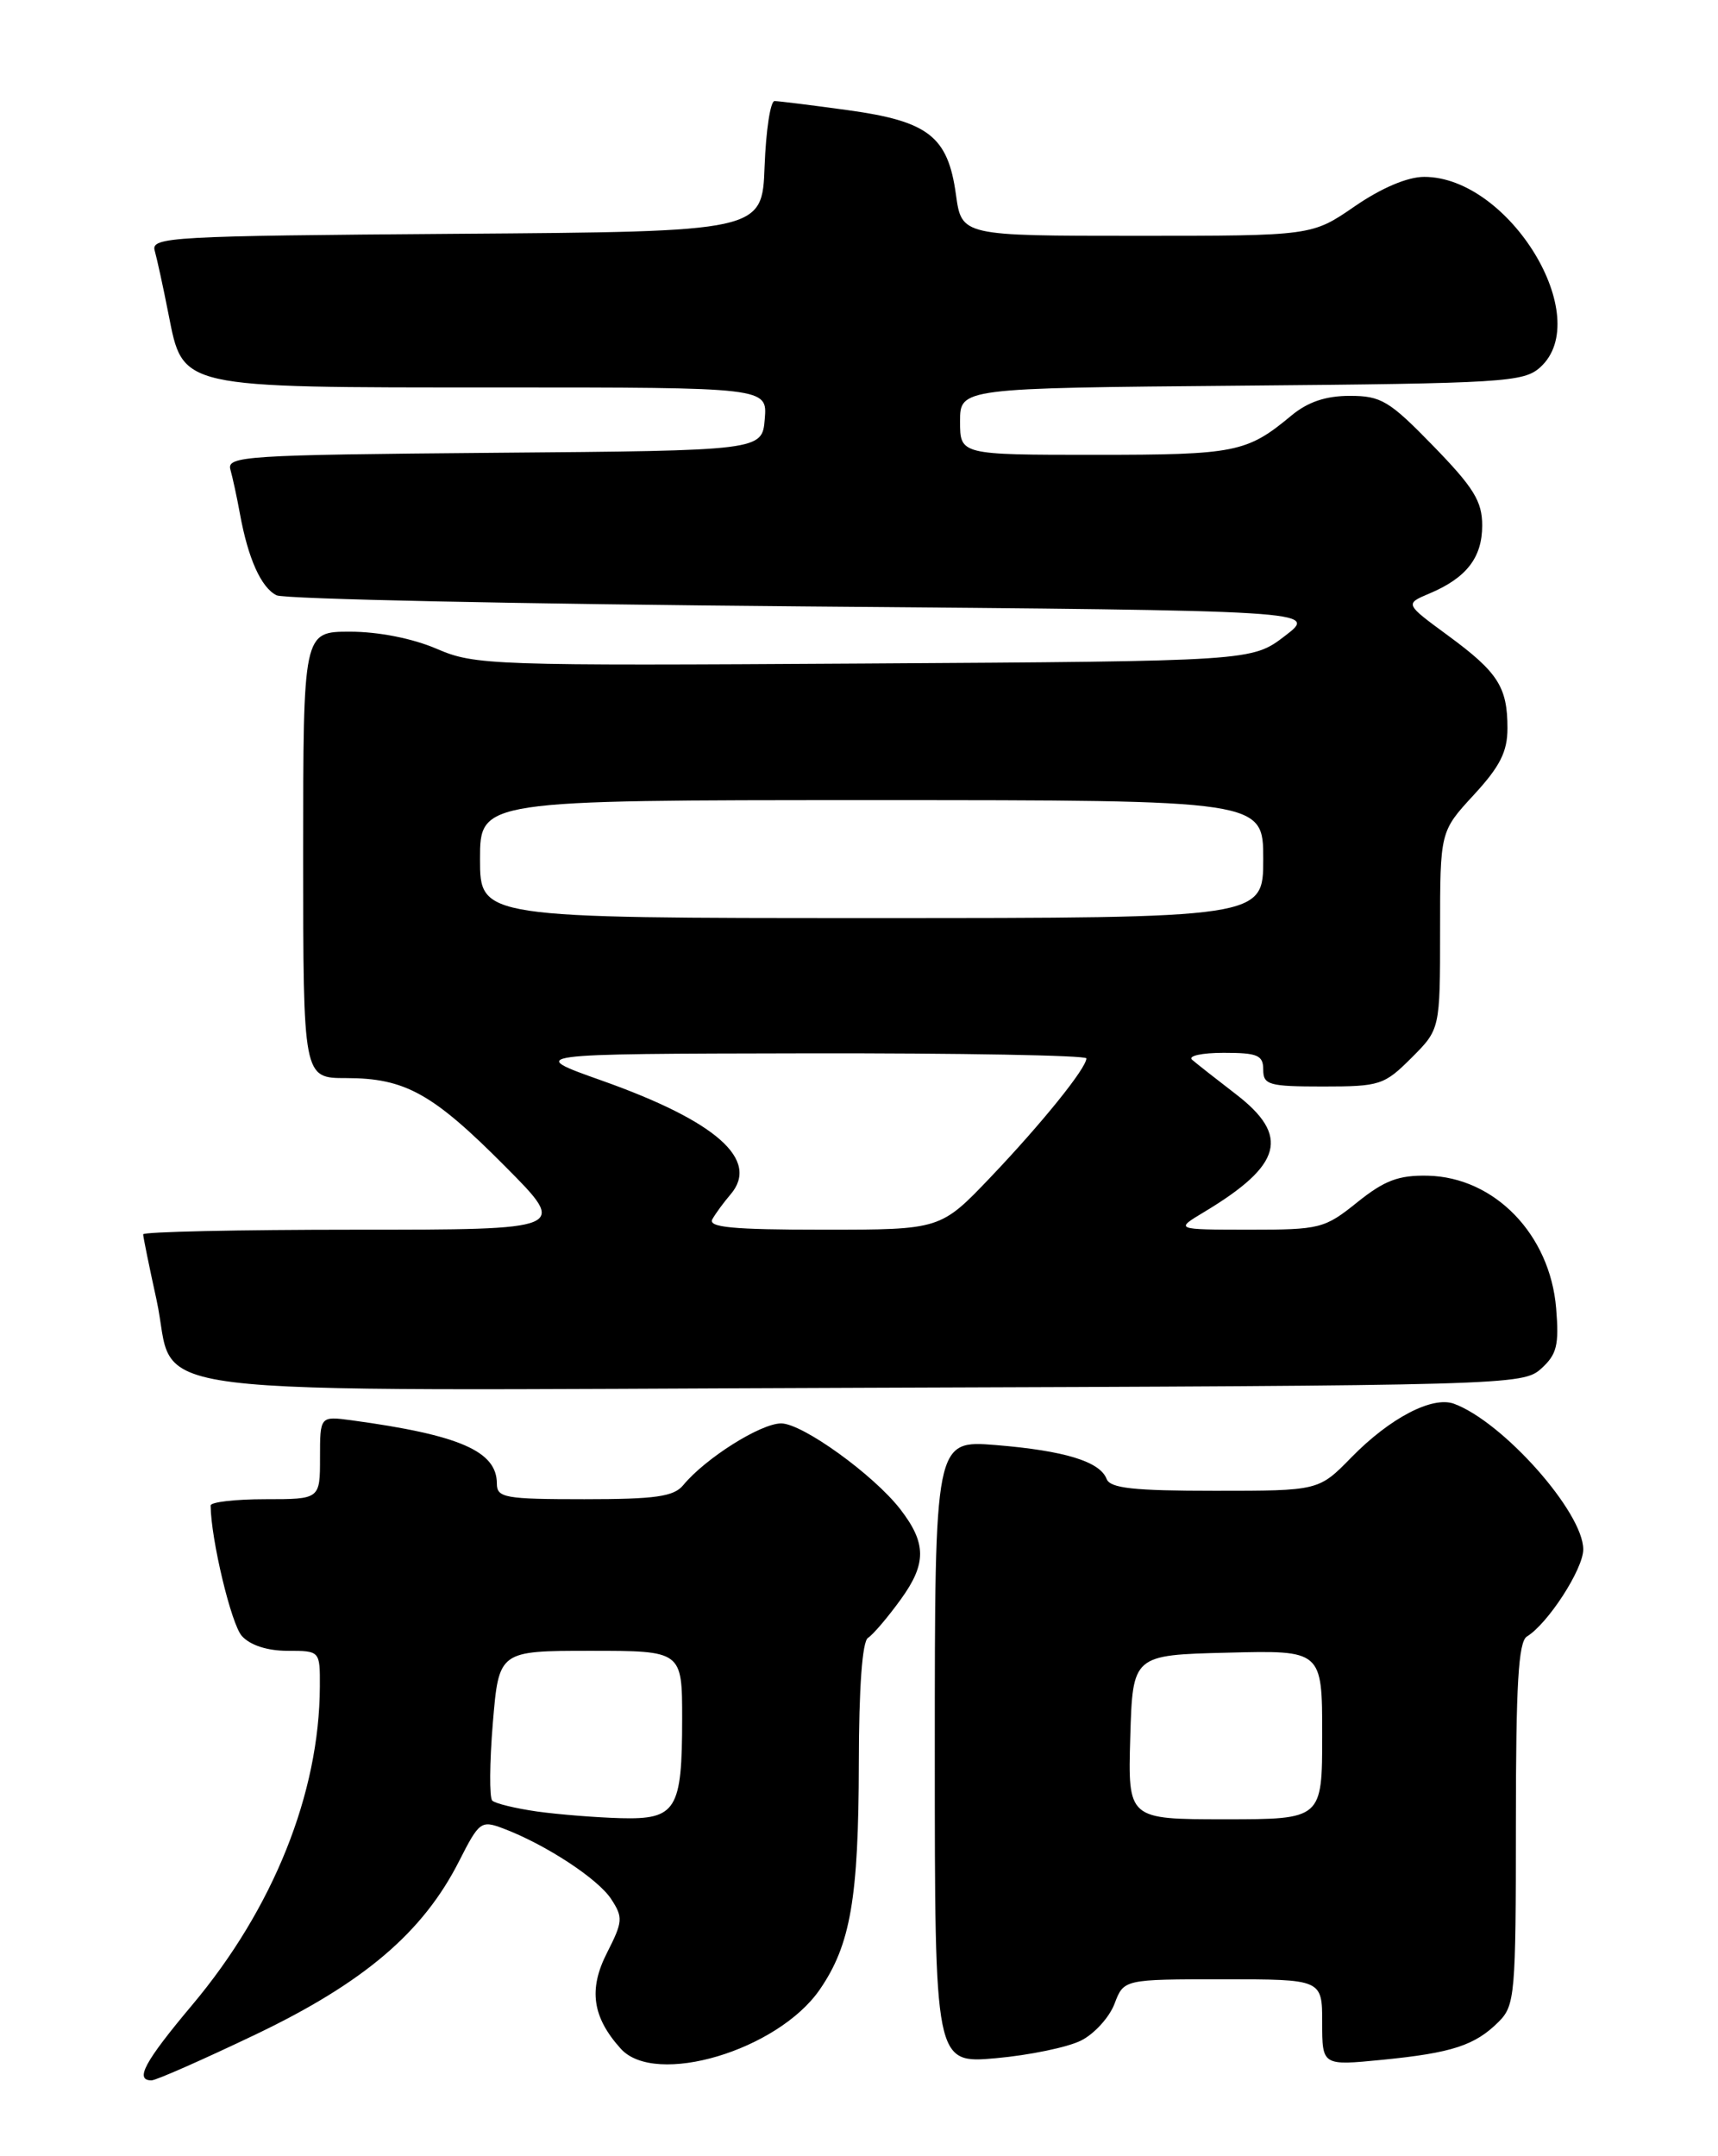 <?xml version="1.0" encoding="UTF-8" standalone="no"?>
<!DOCTYPE svg PUBLIC "-//W3C//DTD SVG 1.1//EN" "http://www.w3.org/Graphics/SVG/1.1/DTD/svg11.dtd" >
<svg xmlns="http://www.w3.org/2000/svg" xmlns:xlink="http://www.w3.org/1999/xlink" version="1.1" viewBox="0 0 204 256">
 <g >
 <path fill="currentColor"
d=" M 30.42 241.52 C 43.24 235.38 50.24 229.41 54.52 220.96 C 56.90 216.27 57.13 216.10 59.75 217.09 C 64.74 218.97 70.99 223.05 72.57 225.47 C 74.00 227.65 73.96 228.16 72.07 231.87 C 69.86 236.20 70.34 239.51 73.72 243.25 C 77.82 247.78 92.35 243.45 97.34 236.22 C 101.00 230.90 101.95 225.40 101.98 209.31 C 101.99 200.37 102.39 194.87 103.07 194.46 C 103.65 194.10 105.41 192.04 106.97 189.88 C 110.03 185.65 110.02 183.23 106.91 179.20 C 103.74 175.10 95.28 169.00 92.76 169.00 C 90.32 169.00 83.76 173.14 81.13 176.33 C 80.01 177.69 77.85 178.00 69.38 178.00 C 59.96 178.00 59.00 177.83 59.00 176.15 C 59.00 172.30 54.60 170.38 41.75 168.63 C 38.00 168.13 38.00 168.13 38.00 173.06 C 38.00 178.00 38.00 178.00 31.50 178.00 C 27.92 178.00 25.00 178.34 25.01 178.75 C 25.05 182.78 27.46 192.85 28.72 194.24 C 29.71 195.34 31.75 196.00 34.15 196.00 C 38.00 196.00 38.00 196.00 37.98 200.25 C 37.93 212.91 32.45 226.59 22.82 238.05 C 17.15 244.80 15.97 247.00 17.99 247.00 C 18.53 247.00 24.12 244.53 30.42 241.52 Z  M 128.37 242.27 C 129.95 241.48 131.73 239.51 132.34 237.91 C 133.44 235.00 133.44 235.00 145.22 235.00 C 157.00 235.00 157.00 235.00 157.00 240.13 C 157.00 245.26 157.00 245.26 164.13 244.56 C 172.42 243.74 175.15 242.85 177.96 240.04 C 179.89 238.11 180.00 236.81 180.00 216.55 C 180.00 199.98 180.30 194.92 181.31 194.30 C 183.81 192.77 188.00 186.29 188.00 183.96 C 188.00 179.55 178.48 168.82 172.66 166.67 C 170.08 165.72 165.04 168.36 160.47 173.03 C 156.59 177.00 156.59 177.00 144.27 177.00 C 134.59 177.00 131.82 176.70 131.40 175.59 C 130.60 173.52 126.41 172.24 118.25 171.57 C 111.00 170.99 111.00 170.99 111.00 208.00 C 111.00 245.01 111.00 245.01 118.25 244.37 C 122.24 244.01 126.79 243.07 128.37 242.27 Z  M 183.00 162.50 C 184.87 160.81 185.14 159.71 184.78 155.32 C 184.05 146.56 177.47 139.77 169.54 139.59 C 166.07 139.52 164.41 140.14 161.16 142.75 C 157.28 145.87 156.75 146.00 148.31 146.00 C 139.50 145.99 139.50 145.99 143.00 143.89 C 152.27 138.32 153.20 134.86 146.75 129.91 C 144.41 128.11 142.07 126.27 141.55 125.82 C 141.03 125.37 142.71 125.00 145.30 125.00 C 149.33 125.00 150.00 125.28 150.00 127.00 C 150.00 128.81 150.67 129.00 157.10 129.00 C 163.84 129.00 164.37 128.83 167.60 125.60 C 171.00 122.20 171.00 122.20 171.00 110.46 C 171.00 98.72 171.00 98.72 175.00 94.38 C 178.12 91.00 179.00 89.25 179.00 86.46 C 179.00 81.56 177.87 79.81 171.93 75.45 C 166.82 71.70 166.82 71.70 169.70 70.48 C 174.12 68.63 176.00 66.21 176.00 62.39 C 176.00 59.52 175.00 57.90 170.20 52.96 C 164.97 47.58 164.00 47.00 160.28 47.00 C 157.42 47.00 155.29 47.72 153.33 49.35 C 148.06 53.73 146.71 54.00 130.07 54.00 C 114.00 54.00 114.00 54.00 114.00 50.04 C 114.00 46.08 114.00 46.08 147.40 45.79 C 178.61 45.52 180.93 45.38 182.90 43.60 C 189.39 37.71 179.20 21.00 169.11 21.00 C 167.14 21.00 164.04 22.31 160.86 24.50 C 155.78 28.00 155.78 28.00 134.98 28.00 C 114.19 28.00 114.19 28.00 113.51 23.10 C 112.56 16.20 110.26 14.40 100.68 13.08 C 96.38 12.49 92.46 12.00 91.97 12.00 C 91.48 12.00 90.95 15.49 90.79 19.75 C 90.50 27.50 90.50 27.50 54.19 27.76 C 20.25 28.01 17.91 28.14 18.37 29.76 C 18.64 30.72 19.38 34.09 20.00 37.26 C 21.77 46.17 21.01 46.00 59.01 46.00 C 91.12 46.00 91.12 46.00 90.81 49.75 C 90.50 53.50 90.50 53.50 58.69 53.76 C 29.04 54.01 26.91 54.15 27.36 55.76 C 27.63 56.72 28.14 59.08 28.49 61.00 C 29.46 66.33 31.01 69.77 32.84 70.68 C 33.75 71.13 61.95 71.72 95.50 72.00 C 156.50 72.50 156.50 72.50 152.58 75.50 C 148.66 78.50 148.66 78.50 102.61 78.78 C 58.23 79.05 56.39 78.99 51.85 77.03 C 48.99 75.80 44.94 75.00 41.56 75.00 C 36.00 75.00 36.00 75.00 36.00 101.50 C 36.00 128.00 36.00 128.00 41.10 128.00 C 48.10 128.00 51.38 129.82 60.01 138.51 C 67.45 146.00 67.45 146.00 42.22 146.00 C 28.35 146.00 17.00 146.25 17.00 146.55 C 17.00 146.86 17.71 150.34 18.58 154.30 C 21.19 166.18 12.33 165.08 102.53 164.77 C 179.17 164.51 180.84 164.46 183.00 162.50 Z  M 63.79 215.08 C 61.20 214.71 58.80 214.13 58.45 213.78 C 58.10 213.43 58.13 209.29 58.52 204.57 C 59.24 196.00 59.24 196.00 70.12 196.00 C 81.00 196.00 81.00 196.00 81.00 204.07 C 81.00 214.90 80.30 216.04 73.71 215.87 C 70.85 215.79 66.38 215.44 63.79 215.08 Z  M 134.21 206.25 C 134.50 196.50 134.50 196.50 145.75 196.22 C 157.00 195.93 157.00 195.93 157.00 205.97 C 157.00 216.00 157.00 216.00 145.46 216.00 C 133.93 216.00 133.93 216.00 134.21 206.25 Z  M 84.59 144.75 C 84.98 144.06 85.95 142.74 86.74 141.82 C 90.26 137.72 85.08 133.13 71.50 128.31 C 62.50 125.12 62.50 125.12 95.75 125.06 C 114.04 125.03 129.00 125.30 129.00 125.66 C 129.00 126.82 123.74 133.34 117.64 139.75 C 111.68 146.00 111.68 146.00 97.78 146.00 C 86.95 146.00 84.04 145.72 84.59 144.75 Z  M 57.00 102.00 C 57.00 95.00 57.00 95.00 103.50 95.00 C 150.00 95.00 150.00 95.00 150.00 102.00 C 150.00 109.00 150.00 109.00 103.50 109.00 C 57.00 109.00 57.00 109.00 57.00 102.00 Z "/>
</g>
</svg>